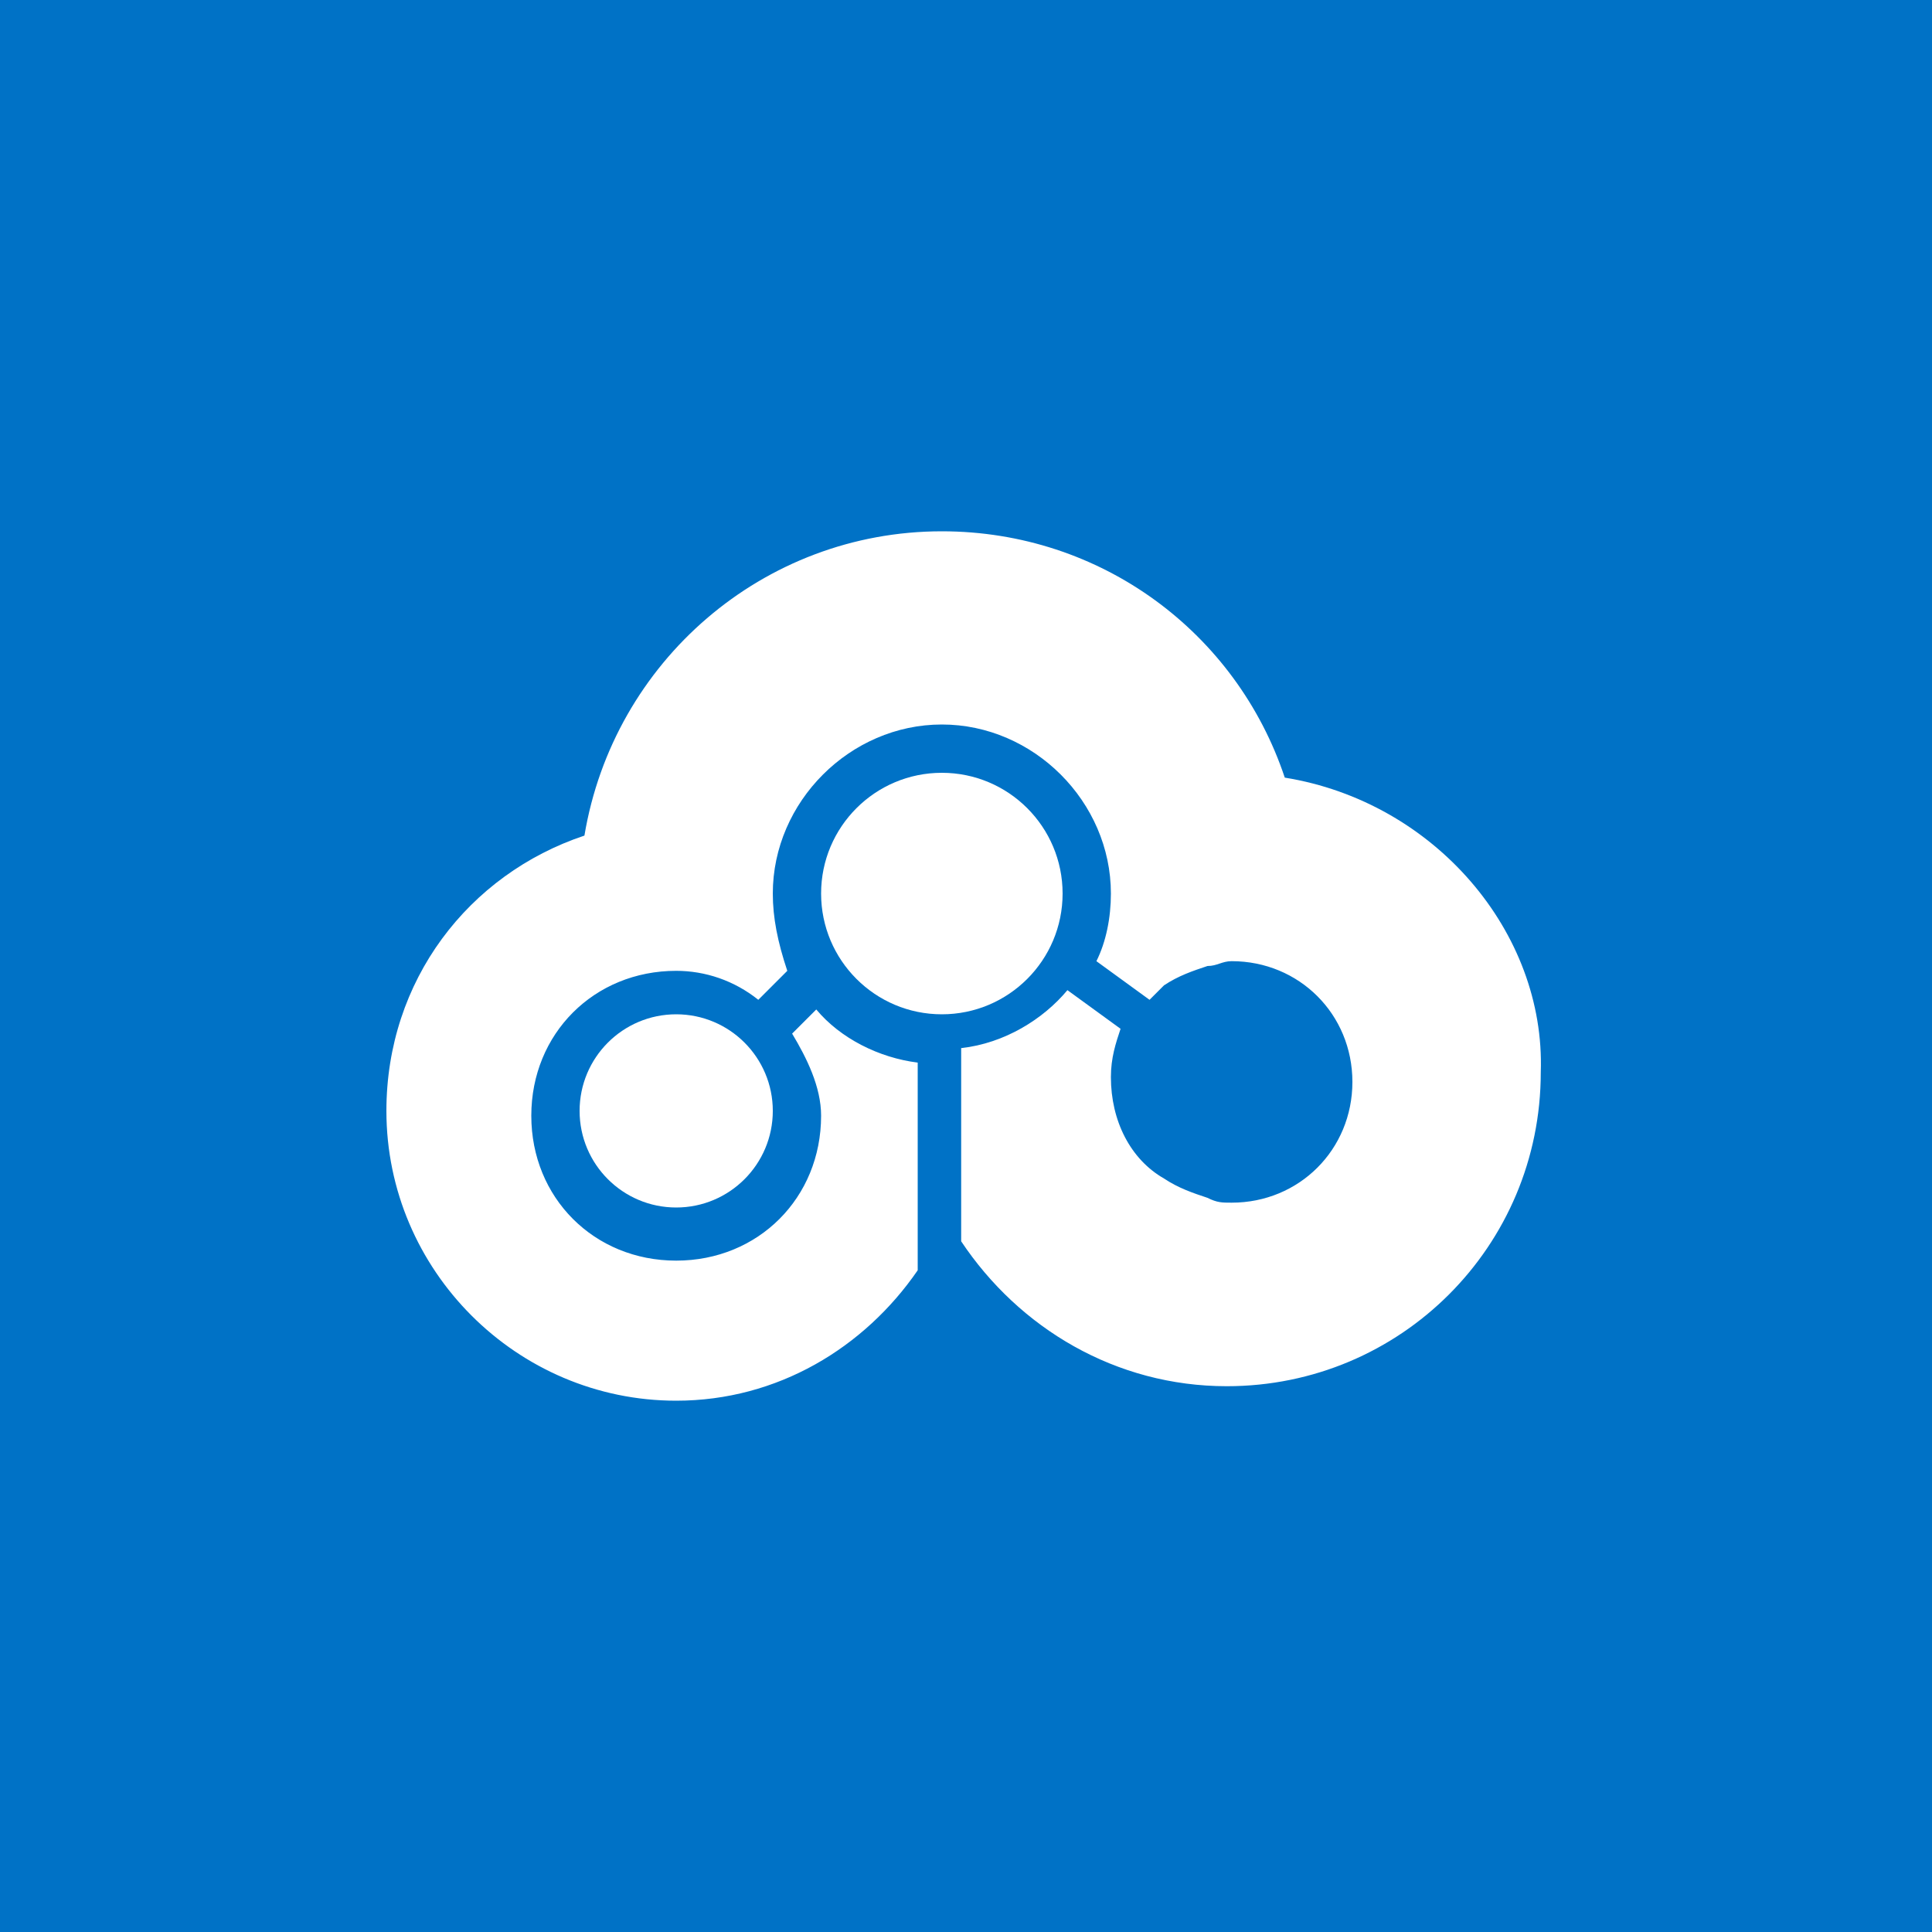 <?xml version="1.0" encoding="utf-8"?>
<!-- Generator: Adobe Illustrator 22.0.1, SVG Export Plug-In . SVG Version: 6.00 Build 0)  -->
<svg version="1.1" id="Layer_1" xmlns="http://www.w3.org/2000/svg" xmlns:xlink="http://www.w3.org/1999/xlink" x="0px" y="0px"
	 viewBox="0 0 40 40" style="enable-background:new 0 0 40 40;" xml:space="preserve">
<style type="text/css">
	.st0{fill:#0072C6;}
	.st1{fill:#231F20;}
	.st2{fill:#FFFFFF;}
	.st3{opacity:0.3;}
	.st4{fill:none;}
</style>
<rect class="st0" width="40" height="40"/>
<g>
	<g>
		<circle class="st2" cx="19.5" cy="18.5" r="2.5"/>
		<path class="st2" d="M26.6,16.1c-1-3-3.8-5.1-7.1-5.1c-3.7,0-6.8,2.7-7.4,6.3C9.7,18.1,8,20.3,8,23c0,3.3,2.7,6,6,6
			c2.1,0,3.9-1.1,5-2.7v-4.3c-0.8-0.1-1.6-0.5-2.1-1.1l-0.5,0.5c0.3,0.5,0.6,1.1,0.6,1.7c0,1.7-1.3,3-3,3s-3-1.3-3-3s1.3-3,3-3
			c0.6,0,1.2,0.2,1.7,0.6l0.6-0.6C16.1,19.5,16,19,16,18.5c0-1.9,1.6-3.5,3.5-3.5s3.5,1.6,3.5,3.5c0,0.5-0.1,1-0.3,1.4l1.1,0.8
			c0.1-0.1,0.2-0.2,0.3-0.3c0.3-0.2,0.6-0.3,0.9-0.4c0.2,0,0.3-0.1,0.5-0.1c1.4,0,2.5,1.1,2.5,2.5c0,1.4-1.1,2.5-2.5,2.5
			c-0.2,0-0.3,0-0.5-0.1c-0.3-0.1-0.6-0.2-0.9-0.4c-0.7-0.4-1.1-1.2-1.1-2.1c0-0.4,0.1-0.7,0.2-1l-1.1-0.8c-0.5,0.6-1.3,1.1-2.2,1.2
			v4c0,0,0,0,0,0c1.2,1.8,3.2,3,5.5,3c3.6,0,6.5-2.9,6.5-6.5C32,19.3,29.7,16.6,26.6,16.1z"/>
		<circle class="st2" cx="14" cy="23" r="2"/>
	</g>
</g>
</svg>
